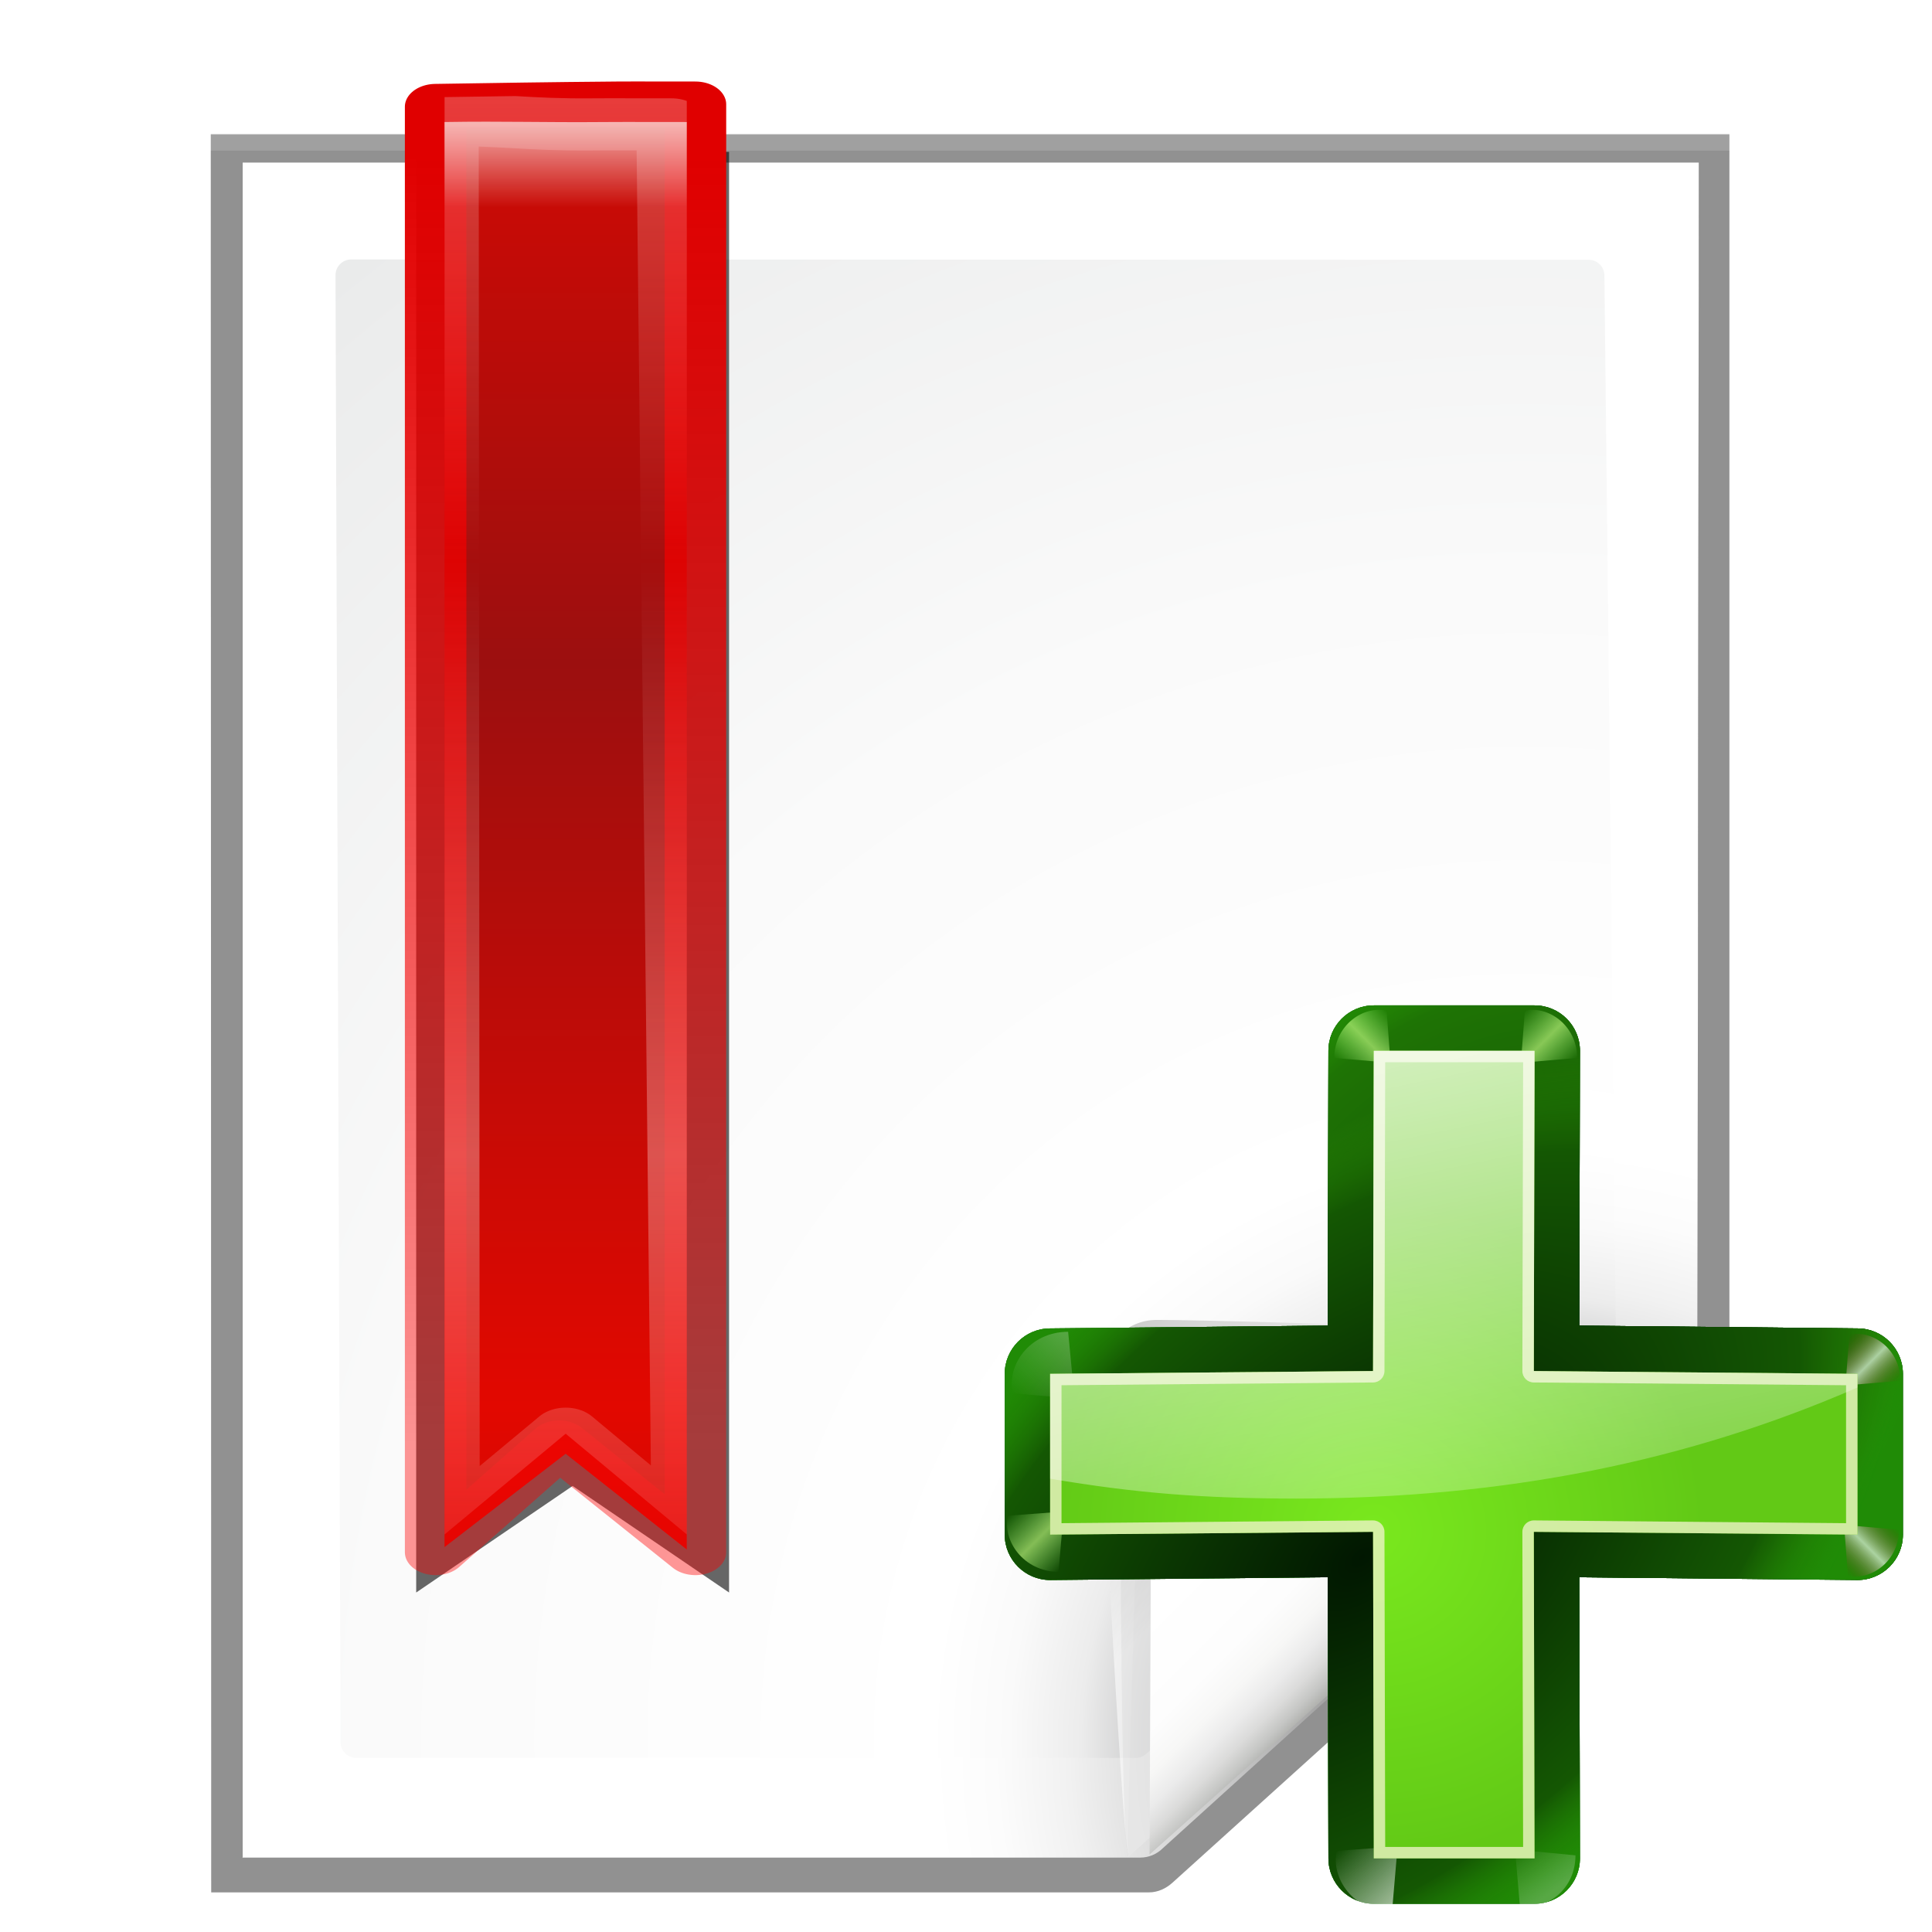 <?xml version="1.0" encoding="UTF-8" standalone="no"?>
<svg
   xmlns:dc="http://purl.org/dc/elements/1.1/"
   xmlns:cc="http://creativecommons.org/ns#"
   xmlns:rdf="http://www.w3.org/1999/02/22-rdf-syntax-ns#"
   xmlns:svg="http://www.w3.org/2000/svg"
   xmlns="http://www.w3.org/2000/svg"
   xmlns:xlink="http://www.w3.org/1999/xlink"
   xmlns:sodipodi="http://sodipodi.sourceforge.net/DTD/sodipodi-0.dtd"
   xmlns:inkscape="http://www.inkscape.org/namespaces/inkscape"
   enable-background="new 0 0 128 128"
   height="24"
   viewBox="0 0 24 24"
   width="24"
   version="1.1"
   id="svg3195"
   sodipodi:docname="lc_insertbookmark.svg"
   inkscape:version="0.92.4 (unknown)"
   inkscape:export-filename="/home/rizmut/Dokumen/Rizmut/Github/libreoffice-style-karasa-jaga/build/next/cmd/lc_insertbookmark.png"
   inkscape:export-xdpi="18"
   inkscape:export-ydpi="18">
  <defs
     id="defs3199">
    <filter
       id="l"
       height="1.084"
       width="1.586"
       x="-0.293"
       y="-0.042">
      <feGaussianBlur
         stdDeviation=".976"
         id="feGaussianBlur83" />
    </filter>
    <linearGradient
       id="m"
       gradientUnits="userSpaceOnUse"
       x1="32"
       x2="32"
       y1="22.514"
       y2="73.918"
       gradientTransform="translate(-0.09,-0.121)">
      <stop
         offset="0"
         stop-color="#e00000"
         id="stop86" />
      <stop
         offset="1"
         stop-color="#f00"
         stop-opacity=".408"
         id="stop88" />
    </linearGradient>
    <linearGradient
       id="n"
       gradientUnits="userSpaceOnUse"
       spreadMethod="reflect"
       x1="32"
       x2="32"
       y1="71.921"
       y2="42.557">
      <stop
         offset="0"
         stop-color="#e20800"
         id="stop91" />
      <stop
         offset="1"
         stop-color="#9c0f0f"
         id="stop93" />
    </linearGradient>
    <linearGradient
       id="o"
       gradientUnits="userSpaceOnUse"
       spreadMethod="reflect"
       x1="32"
       x2="32"
       xlink:href="#p"
       y1="17.964"
       y2="41.469" />
    <linearGradient
       id="p">
      <stop
         offset="0"
         stop-color="#f9ccca"
         id="stop97" />
      <stop
         offset="1"
         stop-color="#f9ccca"
         stop-opacity="0"
         id="stop99" />
    </linearGradient>
    <filter
       id="r">
      <feGaussianBlur
         stdDeviation=".325"
         id="feGaussianBlur105" />
    </filter>
    <linearGradient
       id="s"
       gradientUnits="userSpaceOnUse"
       x1="32"
       x2="32"
       xlink:href="#p"
       y1="20.529"
       y2="24.486" />
    <clipPath
       clipPathUnits="userSpaceOnUse"
       id="clipPath9858">
      <path
         id="path9860"
         d="m 33.688,23.031 c -1.996,0.022 -3.715,0.056 -5.516,0.094 V 79.985 L 31.724,76 35.276,79.985 V 23.031 c -0.76,0.005 -0.857,-0.008 -1.588,0 z"
         inkscape:connector-curvature="0"
         sodipodi:nodetypes="ccccccc"
         style="stroke-width:1" />
    </clipPath>
    <linearGradient
       gradientTransform="translate(6.3053371e-8,2.4104578e-6)"
       id="n-5"
       gradientUnits="userSpaceOnUse"
       spreadMethod="reflect"
       x1="32"
       x2="32"
       y1="71.921"
       y2="42.557">
      <stop
         offset="0"
         stop-color="#e20800"
         id="stop91-3" />
      <stop
         offset="1"
         stop-color="#9c0f0f"
         id="stop93-5" />
    </linearGradient>
    <radialGradient
       id="d-6"
       cx="84.904"
       cy="-130.14"
       gradientTransform="matrix(0.308,0.308,-0.308,0.308,49.969,110.907)"
       gradientUnits="userSpaceOnUse"
       r="57.04"
       xlink:href="#e-2" />
    <linearGradient
       id="e-2">
      <stop
         offset="0"
         stop-color="#011701"
         id="stop20" />
      <stop
         offset=".807"
         stop-color="#145703"
         id="stop22" />
      <stop
         offset="1"
         stop-color="#2fa207"
         stop-opacity=".384"
         id="stop24" />
    </linearGradient>
    <radialGradient
       id="f-9"
       cx="43.084"
       cy="-121.925"
       gradientTransform="matrix(0.303,0.312,-0.363,0.353,43.462,116.162)"
       gradientUnits="userSpaceOnUse"
       r="57.04"
       xlink:href="#e-2" />
    <radialGradient
       id="g-1"
       cx="51.991"
       cy="-78.028"
       gradientTransform="matrix(0.282,0.332,-0.561,0.478,31.544,122.93)"
       gradientUnits="userSpaceOnUse"
       r="57.04"
       xlink:href="#e-2" />
    <linearGradient
       inkscape:collect="always"
       xlink:href="#linearGradient2822"
       id="linearGradient16597"
       gradientUnits="userSpaceOnUse"
       gradientTransform="scale(1.098,0.911)"
       x1="26.091"
       y1="14.857"
       x2="31.501"
       y2="14.857" />
    <linearGradient
       id="linearGradient2822">
      <stop
         id="stop2824"
         offset="0"
         style="stop-color:#ffffff;stop-opacity:1;" />
      <stop
         id="stop2826"
         offset="1"
         style="stop-color:#ffffff;stop-opacity:0;" />
    </linearGradient>
    <filter
       id="j-6"
       height="1.277"
       width="1.28"
       x="-0.14"
       y="-0.139">
      <feGaussianBlur
         stdDeviation=".288"
         id="feGaussianBlur35" />
    </filter>
    <filter
       id="filter14673"
       height="1.277"
       width="1.28"
       x="-0.14"
       y="-0.139">
      <feGaussianBlur
         stdDeviation=".288"
         id="feGaussianBlur14671" />
    </filter>
    <linearGradient
       inkscape:collect="always"
       xlink:href="#linearGradient2822"
       id="linearGradient5760"
       x1="33.347"
       y1="11.843"
       x2="32.553"
       y2="16.361"
       gradientUnits="userSpaceOnUse"
       spreadMethod="pad" />
    <filter
       id="filter14684"
       height="1.277"
       width="1.28"
       x="-0.14"
       y="-0.139">
      <feGaussianBlur
         stdDeviation=".288"
         id="feGaussianBlur14682" />
    </filter>
    <linearGradient
       inkscape:collect="always"
       xlink:href="#l-2"
       id="linearGradient16599"
       gradientUnits="userSpaceOnUse"
       x1="88.606"
       y1="13.51"
       x2="91.575"
       y2="13.51"
       spreadMethod="reflect" />
    <linearGradient
       id="l-2"
       gradientUnits="userSpaceOnUse"
       spreadMethod="reflect"
       x1="88.606"
       x2="91.575"
       y1="13.51"
       y2="13.51">
      <stop
         offset="0"
         stop-color="#c8ff87"
         id="stop43" />
      <stop
         offset="1"
         stop-color="#abff87"
         stop-opacity="0"
         id="stop45" />
    </linearGradient>
    <filter
       id="filter14692"
       height="1.277"
       width="1.28"
       x="-0.14"
       y="-0.139">
      <feGaussianBlur
         stdDeviation=".288"
         id="feGaussianBlur14690" />
    </filter>
    <linearGradient
       inkscape:collect="always"
       xlink:href="#m-9"
       id="linearGradient16601"
       gradientUnits="userSpaceOnUse"
       x1="31.606"
       y1="13.51"
       x2="34.575"
       y2="13.51"
       spreadMethod="reflect" />
    <linearGradient
       id="m-9"
       gradientUnits="userSpaceOnUse"
       spreadMethod="reflect"
       x1="31.606"
       x2="34.575"
       y1="13.51"
       y2="13.51">
      <stop
         offset="0"
         stop-color="#fff"
         id="stop48" />
      <stop
         offset="1"
         stop-color="#790000"
         stop-opacity="0"
         id="stop50" />
    </linearGradient>
    <filter
       id="filter14700"
       height="1.277"
       width="1.28"
       x="-0.14"
       y="-0.139">
      <feGaussianBlur
         stdDeviation=".288"
         id="feGaussianBlur14698" />
    </filter>
    <filter
       id="filter14711"
       height="1.277"
       width="1.28"
       x="-0.14"
       y="-0.139">
      <feGaussianBlur
         stdDeviation=".288"
         id="feGaussianBlur14709" />
    </filter>
    <filter
       id="filter14722"
       height="1.277"
       width="1.28"
       x="-0.14"
       y="-0.139">
      <feGaussianBlur
         stdDeviation=".288"
         id="feGaussianBlur14720" />
    </filter>
    <filter
       id="filter14733"
       height="1.277"
       width="1.28"
       x="-0.14"
       y="-0.139">
      <feGaussianBlur
         stdDeviation=".288"
         id="feGaussianBlur14731" />
    </filter>
    <radialGradient
       id="n-1"
       cx="50.425"
       cy="-81.946"
       gradientTransform="matrix(0.308,0.308,-0.308,0.308,49.969,110.907)"
       gradientUnits="userSpaceOnUse"
       r="50.153">
      <stop
         offset="0"
         stop-color="#7ae91e"
         stop-opacity=".996"
         id="stop53-1" />
      <stop
         offset="1"
         stop-color="#62c916"
         id="stop55-2" />
    </radialGradient>
    <filter
       id="o-2"
       height="1.024"
       width="1.024"
       x="-0.012"
       y="-0.012"
       style="color-interpolation-filters:sRGB">
      <feGaussianBlur
         stdDeviation=".282"
         id="feGaussianBlur58" />
    </filter>
    <linearGradient
       id="p-7"
       gradientUnits="userSpaceOnUse"
       x1="88.388"
       x2="101.279"
       xlink:href="#linearGradient2822"
       y1="51.615"
       y2="113.914"
       gradientTransform="translate(-0.164)" />
    <linearGradient
       inkscape:collect="always"
       xlink:href="#linearGradient2822"
       id="linearGradient14919"
       gradientUnits="userSpaceOnUse"
       gradientTransform="scale(1.098,0.911)"
       x1="26.091"
       y1="14.857"
       x2="31.501"
       y2="14.857" />
    <linearGradient
       inkscape:collect="always"
       xlink:href="#l-2"
       id="linearGradient14921"
       gradientUnits="userSpaceOnUse"
       x1="88.606"
       y1="13.51"
       x2="91.575"
       y2="13.51"
       spreadMethod="reflect" />
    <linearGradient
       inkscape:collect="always"
       xlink:href="#m-9"
       id="linearGradient14923"
       gradientUnits="userSpaceOnUse"
       x1="31.606"
       y1="13.51"
       x2="34.575"
       y2="13.51"
       spreadMethod="reflect" />
    <linearGradient
       inkscape:collect="always"
       xlink:href="#l-2"
       id="linearGradient14925"
       gradientUnits="userSpaceOnUse"
       x1="88.606"
       y1="13.51"
       x2="91.575"
       y2="13.51"
       spreadMethod="reflect" />
  </defs>
  <sodipodi:namedview
     pagecolor="#ffffff"
     bordercolor="#666666"
     borderopacity="1"
     objecttolerance="10"
     gridtolerance="10"
     guidetolerance="10"
     inkscape:pageopacity="0"
     inkscape:pageshadow="2"
     inkscape:window-width="1366"
     inkscape:window-height="714"
     id="namedview3197"
     showgrid="true"
     inkscape:zoom="10.518214"
     inkscape:cx="22.138905"
     inkscape:cy="3.5447237"
     inkscape:window-x="0"
     inkscape:window-y="28"
     inkscape:window-maximized="1"
     inkscape:current-layer="g254"
     inkscape:snap-global="true">
    <inkscape:grid
       type="xygrid"
       id="grid3203"
       spacingx="0.5"
       spacingy="0.5" />
  </sodipodi:namedview>
  <linearGradient
     id="a"
     gradientUnits="userSpaceOnUse"
     x1="88.592"
     x2="71.262"
     y1="96.593"
     y2="79.263">
    <stop
       offset="0"
       stop-color="#fff"
       id="stop3097" />
    <stop
       offset="1"
       stop-color="#555753"
       id="stop3099" />
  </linearGradient>
  <linearGradient
     id="b"
     gradientUnits="userSpaceOnUse"
     x1="85.22"
     x2="61.336"
     y1="93.22"
     y2="69.336">
    <stop
       offset="0"
       id="stop3102" />
    <stop
       offset="1"
       stop-color="#393b38"
       id="stop3104" />
  </linearGradient>
  <linearGradient
     id="c"
     gradientUnits="userSpaceOnUse"
     x1="96"
     x2="88"
     y1="104"
     y2="96">
    <stop
       offset="0"
       stop-color="#888a85"
       id="stop3107" />
    <stop
       offset=".007"
       stop-color="#8c8e89"
       id="stop3109" />
    <stop
       offset=".067"
       stop-color="#abaca9"
       id="stop3111" />
    <stop
       offset=".135"
       stop-color="#c5c6c4"
       id="stop3113" />
    <stop
       offset=".211"
       stop-color="#dbdbda"
       id="stop3115" />
    <stop
       offset=".301"
       stop-color="#ebebeb"
       id="stop3117" />
    <stop
       offset=".412"
       stop-color="#f7f7f6"
       id="stop3119" />
    <stop
       offset=".568"
       stop-color="#fdfdfd"
       id="stop3121" />
    <stop
       offset="1"
       stop-color="#fff"
       id="stop3123" />
  </linearGradient>
  <radialGradient
     id="d"
     cx="102"
     cy="112.305"
     gradientTransform="matrix(0.948,0,0,0.951,3.324,5.274)"
     gradientUnits="userSpaceOnUse"
     r="139.559">
    <stop
       offset="0"
       stop-color="#535557"
       id="stop3126" />
    <stop
       offset=".114"
       stop-color="#898a8c"
       id="stop3128" />
    <stop
       offset=".203"
       stop-color="#ececec"
       id="stop3130" />
    <stop
       offset=".236"
       stop-color="#fafafa"
       id="stop3132" />
    <stop
       offset=".272"
       stop-color="#fff"
       id="stop3134" />
    <stop
       offset=".531"
       stop-color="#fafafa"
       id="stop3136" />
    <stop
       offset=".845"
       stop-color="#ebecec"
       id="stop3138" />
    <stop
       offset="1"
       stop-color="#e1e2e3"
       id="stop3140" />
  </radialGradient>
  <radialGradient
     id="e"
     cx="100.81"
     cy="112.935"
     gradientUnits="userSpaceOnUse"
     r="135.188">
    <stop
       offset="0"
       stop-color="#3e3e3e"
       id="stop3143" />
    <stop
       offset=".015"
       stop-color="#505050"
       id="stop3145" />
    <stop
       offset=".056"
       stop-color="#7e7e7e"
       id="stop3147" />
    <stop
       offset=".136"
       stop-color="#c6c6c6"
       id="stop3149" />
    <stop
       offset=".21"
       stop-color="#f1f1f1"
       id="stop3151" />
    <stop
       offset=".243"
       stop-color="#fcfcfc"
       id="stop3153" />
    <stop
       offset=".272"
       stop-color="#fff"
       id="stop3155" />
  </radialGradient>
  <filter
     id="f">
    <feGaussianBlur
       stdDeviation="1.039"
       id="feGaussianBlur3158" />
  </filter>
  <filter
     id="g">
    <feGaussianBlur
       stdDeviation=".501"
       id="feGaussianBlur3161" />
  </filter>
  <filter
     id="h">
    <feGaussianBlur
       stdDeviation=".408"
       id="feGaussianBlur3164" />
  </filter>
  <filter
     id="i">
    <feGaussianBlur
       stdDeviation=".49"
       id="feGaussianBlur3167" />
  </filter>
  <filter
     id="j">
    <feGaussianBlur
       stdDeviation=".906"
       id="feGaussianBlur3170" />
  </filter>
  <g
     id="g3216"
     transform="matrix(1.091,0,0,1.091,-8.412,-111.363)">
    <g
       id="g254"
       transform="matrix(0.188,0,0,0.188,6.265,100.817)">
      <g
         id="g650">
        <path
           id="path3173"
           transform="matrix(1.009,0,0,1.003,-7.642,0.93)"
           d="m 27.845,13.842 0.027,106.166 h 56.286 c 0.53,0 1.022,-0.229 1.414,-0.586 L 118.414,89.579 c 0.392,-0.357 0.586,-0.884 0.586,-1.414 V 13.842 Z"
           inkscape:connector-curvature="0"
           style="opacity:0.553;filter:url(#f)"
           sodipodi:nodetypes="ccsssscc" />
        <path
           id="path3175"
           transform="matrix(1.009,0,0,1.003,-7.642,0.93)"
           d="m 27.845,13.873 0.027,106.135 H 84.158 c 0.53,0 1.022,-0.229 1.414,-0.586 L 118.414,89.579 c 0.392,-0.357 0.586,-0.884 0.586,-1.414 V 13.873 Z"
           inkscape:connector-curvature="0"
           style="opacity:0.307;filter:url(#f)"
           sodipodi:nodetypes="ccsssscc" />
        <path
           id="path3177"
           transform="matrix(1.009,0,0,1.003,-7.642,0.93)"
           d="m 29.751,15.546 -1.1e-5,102.331 53.831,-1e-4 c 0.53,0 1.039,-0.211 1.414,-0.586 L 116.494,88.511 c 0.375,-0.375 0.586,-0.884 0.586,-1.414 l 0.081,-71.551 z"
           inkscape:connector-curvature="0"
           style="opacity:0.896;filter:url(#g)"
           sodipodi:nodetypes="cccccccc" />
        <path
           id="path3179"
           transform="matrix(1.009,0,0,1.003,-7.642,0.93)"
           d="m 27.845,14.838 0.027,105.169 h 56.286 c 0.53,0 1.022,-0.229 1.414,-0.586 L 118.414,89.579 c 0.392,-0.357 0.586,-0.884 0.586,-1.414 v -73.327 z"
           inkscape:connector-curvature="0"
           style="opacity:0.307;filter:url(#f)"
           sodipodi:nodetypes="ccsssscc" />
        <path
           id="path3181"
           d="M 22.378,16.527 V 119.193 h 54.367 c 0.513,0 1.006,-0.204 1.37,-0.568 L 109.929,89.821 c 0.363,-0.363 0.568,-0.856 0.568,-1.37 l 0.082,-71.925 z"
           style="fill:url(#e)"
           inkscape:connector-curvature="0"
           sodipodi:nodetypes="ccsccccc" />
        <path
           id="path3183"
           d="m 28.956,22.401 c -0.522,0 -0.948,0.427 -0.948,0.951 l 0.308,88.853 c 0,0.525 0.426,0.951 0.948,0.951 h 47.21 c 0.249,0 0.494,-0.101 0.67,-0.279 L 105.281,88.651 c 0.177,-0.178 0.278,-0.422 0.278,-0.672 l -0.7,-64.605 c 0,-0.524 -0.425,-0.951 -0.948,-0.951 z"
           style="fill:url(#d)"
           inkscape:connector-curvature="0"
           sodipodi:nodetypes="cccsscccccc" />
      </g>
      <g
         transform="matrix(1.108,0,0,1.108,-12.745,-10.017)"
         id="g3193">
        <path
           sodipodi:nodetypes="sssss"
           inkscape:connector-curvature="0"
           style="opacity:0.751;fill:url(#a);filter:url(#h)"
           d="m 111.525,88.366 c 0.263,-0.236 -24.822,-1.141 -29.857,-1.141 -1.654,0 -3,1.346 -3,3 0,5.035 1.212,26.561 1.475,26.325 z"
           id="path3185" />
        <path
           sodipodi:nodetypes="sssss"
           style="opacity:0.2;filter:url(#j)"
           inkscape:connector-curvature="0"
           d="m 111.525,88.366 c 0.395,-0.354 -20.413,-0.141 -29.857,-0.141 -1.103,0 -2,0.897 -2,2 0,9.444 0.08,26.679 0.475,26.325 z"
           id="path3187" />
        <path
           sodipodi:nodetypes="sssss"
           inkscape:connector-curvature="0"
           style="opacity:0.1;fill:url(#b);filter:url(#i)"
           d="m 111.525,88.366 c 0.251,-0.226 -20.05,0.859 -29.857,0.859 -0.553,0 -1,0.447 -1,1 0,9.807 -0.777,26.551 -0.525,26.325 z"
           id="path3189" />
        <path
           sodipodi:nodetypes="cccc"
           inkscape:connector-curvature="0"
           style="fill:url(#c)"
           d="M 81.279,116.447 111.338,89.585 81.39,90.03 Z"
           id="path3191" />
      </g>
      <g
         id="g179"
         transform="matrix(2.065,0,0,1.531,-23.562,-18.243)">
        <path
           id="path169"
           transform="matrix(1.147,0,0,1.054,-4.776,-6.092)"
           d="m 33.688,26.93 c -1.996,0.022 -3.887,0.056 -5.688,0.094 V 81 l 4,-4 4,4 V 26.93 c -0.76,0.005 -1.581,-0.008 -2.312,0 z"
           inkscape:connector-curvature="0"
           style="opacity:0.772;filter:url(#l)" />
        <path
           sodipodi:nodetypes="ccccccc"
           id="path173"
           d="m 32.963,21.111 c -1.996,0.022 -2.991,-0.038 -4.792,0 v 56.375 l 3.552,-3.693 3.552,3.787 v -56.469 c -0.76,0.005 -1.581,-0.008 -2.312,0 z"
           inkscape:connector-curvature="0"
           style="fill:url(#n-5);stroke-width:1" />
        <path
           sodipodi:nodetypes="ccccccc"
           id="path171"
           d="m 33.218,20.411 c -1.996,0.022 -3.507,0.056 -5.308,0.094 V 77.692 l 3.62,-4.313 4,4.313 V 20.411 c -0.76,0.005 -1.581,-0.008 -2.312,0 z"
           inkscape:connector-curvature="0"
           style="fill:none;stroke:url(#m);stroke-width:1.804;stroke-linecap:round;stroke-linejoin:round;stroke-miterlimit:4;stroke-dasharray:none" />
        <path
           sodipodi:nodetypes="cccccccc"
           id="path175"
           clip-path="url(#clipPath9858)"
           transform="translate(0,-3)"
           style="opacity:0.614;fill:none;stroke:url(#o);stroke-width:2.062;stroke-linecap:round;stroke-linejoin:round;stroke-miterlimit:4;stroke-dasharray:none;filter:url(#r)"
           d="m 32.516,24.205 c -1.996,0.022 -2.573,-0.199 -4.374,-0.161 L 28.172,79.985 31.724,76 l 3.552,3.985 -0.448,-55.781 c -0.76,0.005 -1.581,-0.008 -2.312,0 z"
           inkscape:connector-curvature="0" />
        <path
           sodipodi:nodetypes="ccccccc"
           id="path177"
           d="m 32.963,21.111 c -1.996,0.022 -2.991,-0.038 -4.792,0 v 5 c 1.801,-0.038 2.796,0.022 4.792,0 0.731,-0.008 1.553,0.005 2.312,0 v -5 c -0.76,0.005 -1.581,-0.008 -2.312,0 z"
           inkscape:connector-curvature="0"
           style="fill:url(#s)" />
        <g
           transform="matrix(0.444,0,0,0.599,15.119,16.262)"
           id="g102">
          <path
             sodipodi:nodetypes="ccccccccccccccccccccc"
             d="m 125.731,90.766 c 5e-5,-1.656 -1.343,-2.999 -2.999,-2.999 l -18.383,-0.183 0.049,-18.151 c 5e-5,-1.656 -1.343,-2.999 -2.999,-2.999 l -10.618,5e-6 c -1.656,-4.8e-5 -2.999,1.343 -2.999,2.999 l -0.048,18.151 -18.334,0.183 c -1.656,-4.8e-5 -2.999,1.343 -2.999,2.999 v 10.618 c -4.8e-5,1.656 1.343,2.999 2.999,2.999 l 18.334,-0.183 0.049,18.566 c -5e-5,1.656 1.343,2.999 2.999,2.999 h 10.618 c 1.656,5e-5 2.999,-1.343 2.999,-2.999 l -0.049,-18.566 18.383,0.183 c 1.656,5e-5 2.999,-1.343 2.999,-2.999 z"
             id="path72"
             inkscape:connector-curvature="0"
             style="fill:#1f5623;fill-opacity:0.906" />
          <path
             sodipodi:nodetypes="ccccccccccccccccccccc"
             d="m 125.731,90.766 c 5e-5,-1.656 -1.343,-2.999 -2.999,-2.999 l -18.383,-0.183 0.049,-18.151 c 5e-5,-1.656 -1.343,-2.999 -2.999,-2.999 l -10.618,5e-6 c -1.656,-4.8e-5 -2.999,1.343 -2.999,2.999 l -0.048,18.151 -18.334,0.183 c -1.656,-4.8e-5 -2.999,1.343 -2.999,2.999 v 10.618 c -4.8e-5,1.656 1.343,2.999 2.999,2.999 l 18.334,-0.183 0.049,18.566 c -5e-5,1.656 1.343,2.999 2.999,2.999 h 10.618 c 1.656,5e-5 2.999,-1.343 2.999,-2.999 l -0.049,-18.566 18.383,0.183 c 1.656,5e-5 2.999,-1.343 2.999,-2.999 z"
             id="path74"
             inkscape:connector-curvature="0"
             style="fill:url(#d-6)" />
          <path
             sodipodi:nodetypes="ccccccccccccccccccccc"
             d="m 125.731,90.766 c 5e-5,-1.656 -1.343,-2.999 -2.999,-2.999 l -18.383,-0.183 0.049,-18.151 c 5e-5,-1.656 -1.343,-2.999 -2.999,-2.999 l -10.618,5e-6 c -1.656,-4.8e-5 -2.999,1.343 -2.999,2.999 l -0.048,18.151 -18.334,0.183 c -1.656,-4.8e-5 -2.999,1.343 -2.999,2.999 v 10.618 c -4.8e-5,1.656 1.343,2.999 2.999,2.999 l 18.334,-0.183 0.049,18.566 c -5e-5,1.656 1.343,2.999 2.999,2.999 h 10.618 c 1.656,5e-5 2.999,-1.343 2.999,-2.999 l -0.049,-18.566 18.383,0.183 c 1.656,5e-5 2.999,-1.343 2.999,-2.999 z"
             id="path76"
             inkscape:connector-curvature="0"
             style="fill:#066704" />
          <path
             sodipodi:nodetypes="ccccccccccccccccccccc"
             d="m 125.731,90.766 c 5e-5,-1.656 -1.343,-2.999 -2.999,-2.999 l -18.383,-0.183 0.049,-18.151 c 5e-5,-1.656 -1.343,-2.999 -2.999,-2.999 l -10.618,5e-6 c -1.656,-4.8e-5 -2.999,1.343 -2.999,2.999 l -0.048,18.151 -18.334,0.183 c -1.656,-4.8e-5 -2.999,1.343 -2.999,2.999 v 10.618 c -4.8e-5,1.656 1.343,2.999 2.999,2.999 l 18.334,-0.183 0.049,18.566 c -5e-5,1.656 1.343,2.999 2.999,2.999 h 10.618 c 1.656,5e-5 2.999,-1.343 2.999,-2.999 l -0.049,-18.566 18.383,0.183 c 1.656,5e-5 2.999,-1.343 2.999,-2.999 z"
             id="path78"
             inkscape:connector-curvature="0"
             style="fill:url(#f-9)" />
          <path
             sodipodi:nodetypes="ccccccccccccccccccccc"
             d="m 125.731,90.766 c 5e-5,-1.656 -1.343,-2.999 -2.999,-2.999 l -18.383,-0.183 0.049,-18.151 c 5e-5,-1.656 -1.343,-2.999 -2.999,-2.999 l -10.618,5e-6 c -1.656,-4.8e-5 -2.999,1.343 -2.999,2.999 l -0.048,18.151 -18.334,0.183 c -1.656,-4.8e-5 -2.999,1.343 -2.999,2.999 v 10.618 c -4.8e-5,1.656 1.343,2.999 2.999,2.999 l 18.334,-0.183 0.049,18.566 c -5e-5,1.656 1.343,2.999 2.999,2.999 h 10.618 c 1.656,5e-5 2.999,-1.343 2.999,-2.999 l -0.049,-18.566 18.383,0.183 c 1.656,5e-5 2.999,-1.343 2.999,-2.999 z"
             id="path80"
             inkscape:connector-curvature="0"
             style="fill:url(#g-1)" />
          <g
             transform="translate(-0.164)"
             id="g94"
             style="fill-rule:evenodd">
            <path
               d="m 31.7,16 2.875,-3.375 c -1.051,-1.696 -3.935,-2.288 -5.938,-0.312 l 2.812,3.375 z"
               transform="matrix(-0.65,0.65,0.656,0.656,81.29,61.298)"
               id="path82"
               inkscape:connector-curvature="0"
               style="opacity:0.498;fill:url(#linearGradient14919);filter:url(#j-6)" />
            <path
               d="m 31.7,16 2.875,-3.375 c -1.051,-1.696 -3.935,-2.288 -5.938,-0.312 l 2.812,3.375 z"
               transform="matrix(-0.648,-0.648,0.641,-0.641,102.809,152.771)"
               id="path84"
               inkscape:connector-curvature="0"
               style="opacity:0.79;fill:url(#linearGradient16597);filter:url(#j-6)" />
            <path
               d="m 31.7,16 2.875,-3.375 c -1.051,-1.696 -3.935,-2.288 -5.938,-0.312 l 2.812,3.375 z"
               transform="matrix(-0.588,0.588,-0.594,-0.594,128.42,113.042)"
               id="path86"
               inkscape:connector-curvature="0"
               style="opacity:0.498;fill:url(#linearGradient5760);fill-opacity:1;filter:url(#j-6)" />
            <path
               d="m 88.7,16 2.875,-3.375 c -1.051,-1.696 -3.935,-2.288 -5.938,-0.312 l 2.812,3.375 z"
               transform="matrix(-0.594,-0.594,0.588,-0.588,113.748,161.956)"
               id="path88"
               inkscape:connector-curvature="0"
               style="opacity:0.79;fill:url(#linearGradient14921);filter:url(#j-6)" />
            <path
               d="m 31.7,16 2.875,-3.375 c -1.051,-1.696 -3.935,-2.288 -5.938,-0.312 l 2.812,3.375 z"
               transform="matrix(-0.54,-0.54,-0.535,0.535,147.782,100.097)"
               id="path90"
               inkscape:connector-curvature="0"
               style="opacity:0.79;fill:url(#linearGradient14923);filter:url(#j-6)" />
            <path
               d="m 88.7,16 2.875,-3.375 c -1.051,-1.696 -3.935,-2.288 -5.938,-0.312 l 2.812,3.375 z"
               transform="matrix(-0.554,-0.554,-0.549,0.549,158.586,110.586)"
               id="path92"
               inkscape:connector-curvature="0"
               style="opacity:0.79;fill:url(#linearGradient14925);filter:url(#j-6)" />
            <path
               style="opacity:0.79;fill:url(#linearGradient16601);filter:url(#j-6)"
               inkscape:connector-curvature="0"
               id="path5762"
               transform="matrix(-0.54,0.54,-0.535,-0.535,147.689,92.185)"
               d="m 31.7,16 2.875,-3.375 c -1.051,-1.696 -3.935,-2.288 -5.938,-0.312 l 2.812,3.375 z" />
            <path
               style="opacity:0.79;fill:url(#linearGradient16599);filter:url(#j-6)"
               inkscape:connector-curvature="0"
               id="path5766"
               transform="matrix(0.554,-0.554,0.549,0.549,34.127,110.586)"
               d="m 88.7,16 2.875,-3.375 c -1.051,-1.696 -3.935,-2.288 -5.938,-0.312 l 2.812,3.375 z" />
          </g>
          <path
             sodipodi:nodetypes="ccccccccccccc"
             d="m 122.732,90.766 -21.382,-0.183 0.049,-21.15 -10.618,-5e-6 -0.048,21.15 -21.333,0.183 v 10.618 l 21.333,-0.183 0.049,21.565 h 10.618 l -0.049,-21.565 21.382,0.183 z"
             id="path96"
             inkscape:connector-curvature="0"
             style="fill:url(#n-1)" />
          <path
             sodipodi:nodetypes="cccccccccccccccccccccccccccccc"
             d="m 101.398,69.433 -10.618,-5e-6 -0.048,21.151 -21.333,0.183 v 10.618 l 21.333,-0.183 0.049,21.565 h 10.618 l -0.049,-21.565 21.382,0.183 -1e-5,-10.618 -21.382,-0.183 z m -0.754,0.754 -0.049,20.396 c -4e-5,0.417 0.338,0.754 0.754,0.754 l 20.628,0.183 v 9.11 l -20.628,-0.183 c -0.417,-4e-5 -0.754,0.338 -0.754,0.754 l 0.049,20.811 h -9.11 l -0.049,-20.811 c 4e-5,-0.417 -0.338,-0.754 -0.754,-0.754 l -20.579,0.183 V 91.52 L 90.732,91.337 c 0.417,3.9e-5 0.754,-0.338 0.754,-0.754 l 0.048,-20.396 z"
             id="path98"
             inkscape:connector-curvature="0"
             style="fill:#eef4ca;fill-opacity:0.779;filter:url(#o-2)" />
          <path
             sodipodi:nodetypes="cccccccccc"
             d="m 90.781,69.433 -0.048,21.149 -21.333,0.183 v 6.926 c 5.787,0.982 10.225,1.303 16.245,1.315 13.883,-0.017 25.896,-2.468 37.087,-7.338 v -0.902 l -21.382,-0.183 0.049,-21.149 z"
             id="path100"
             inkscape:connector-curvature="0"
             style="fill:url(#p-7)" />
        </g>
      </g>
    </g>
  </g>
</svg>
